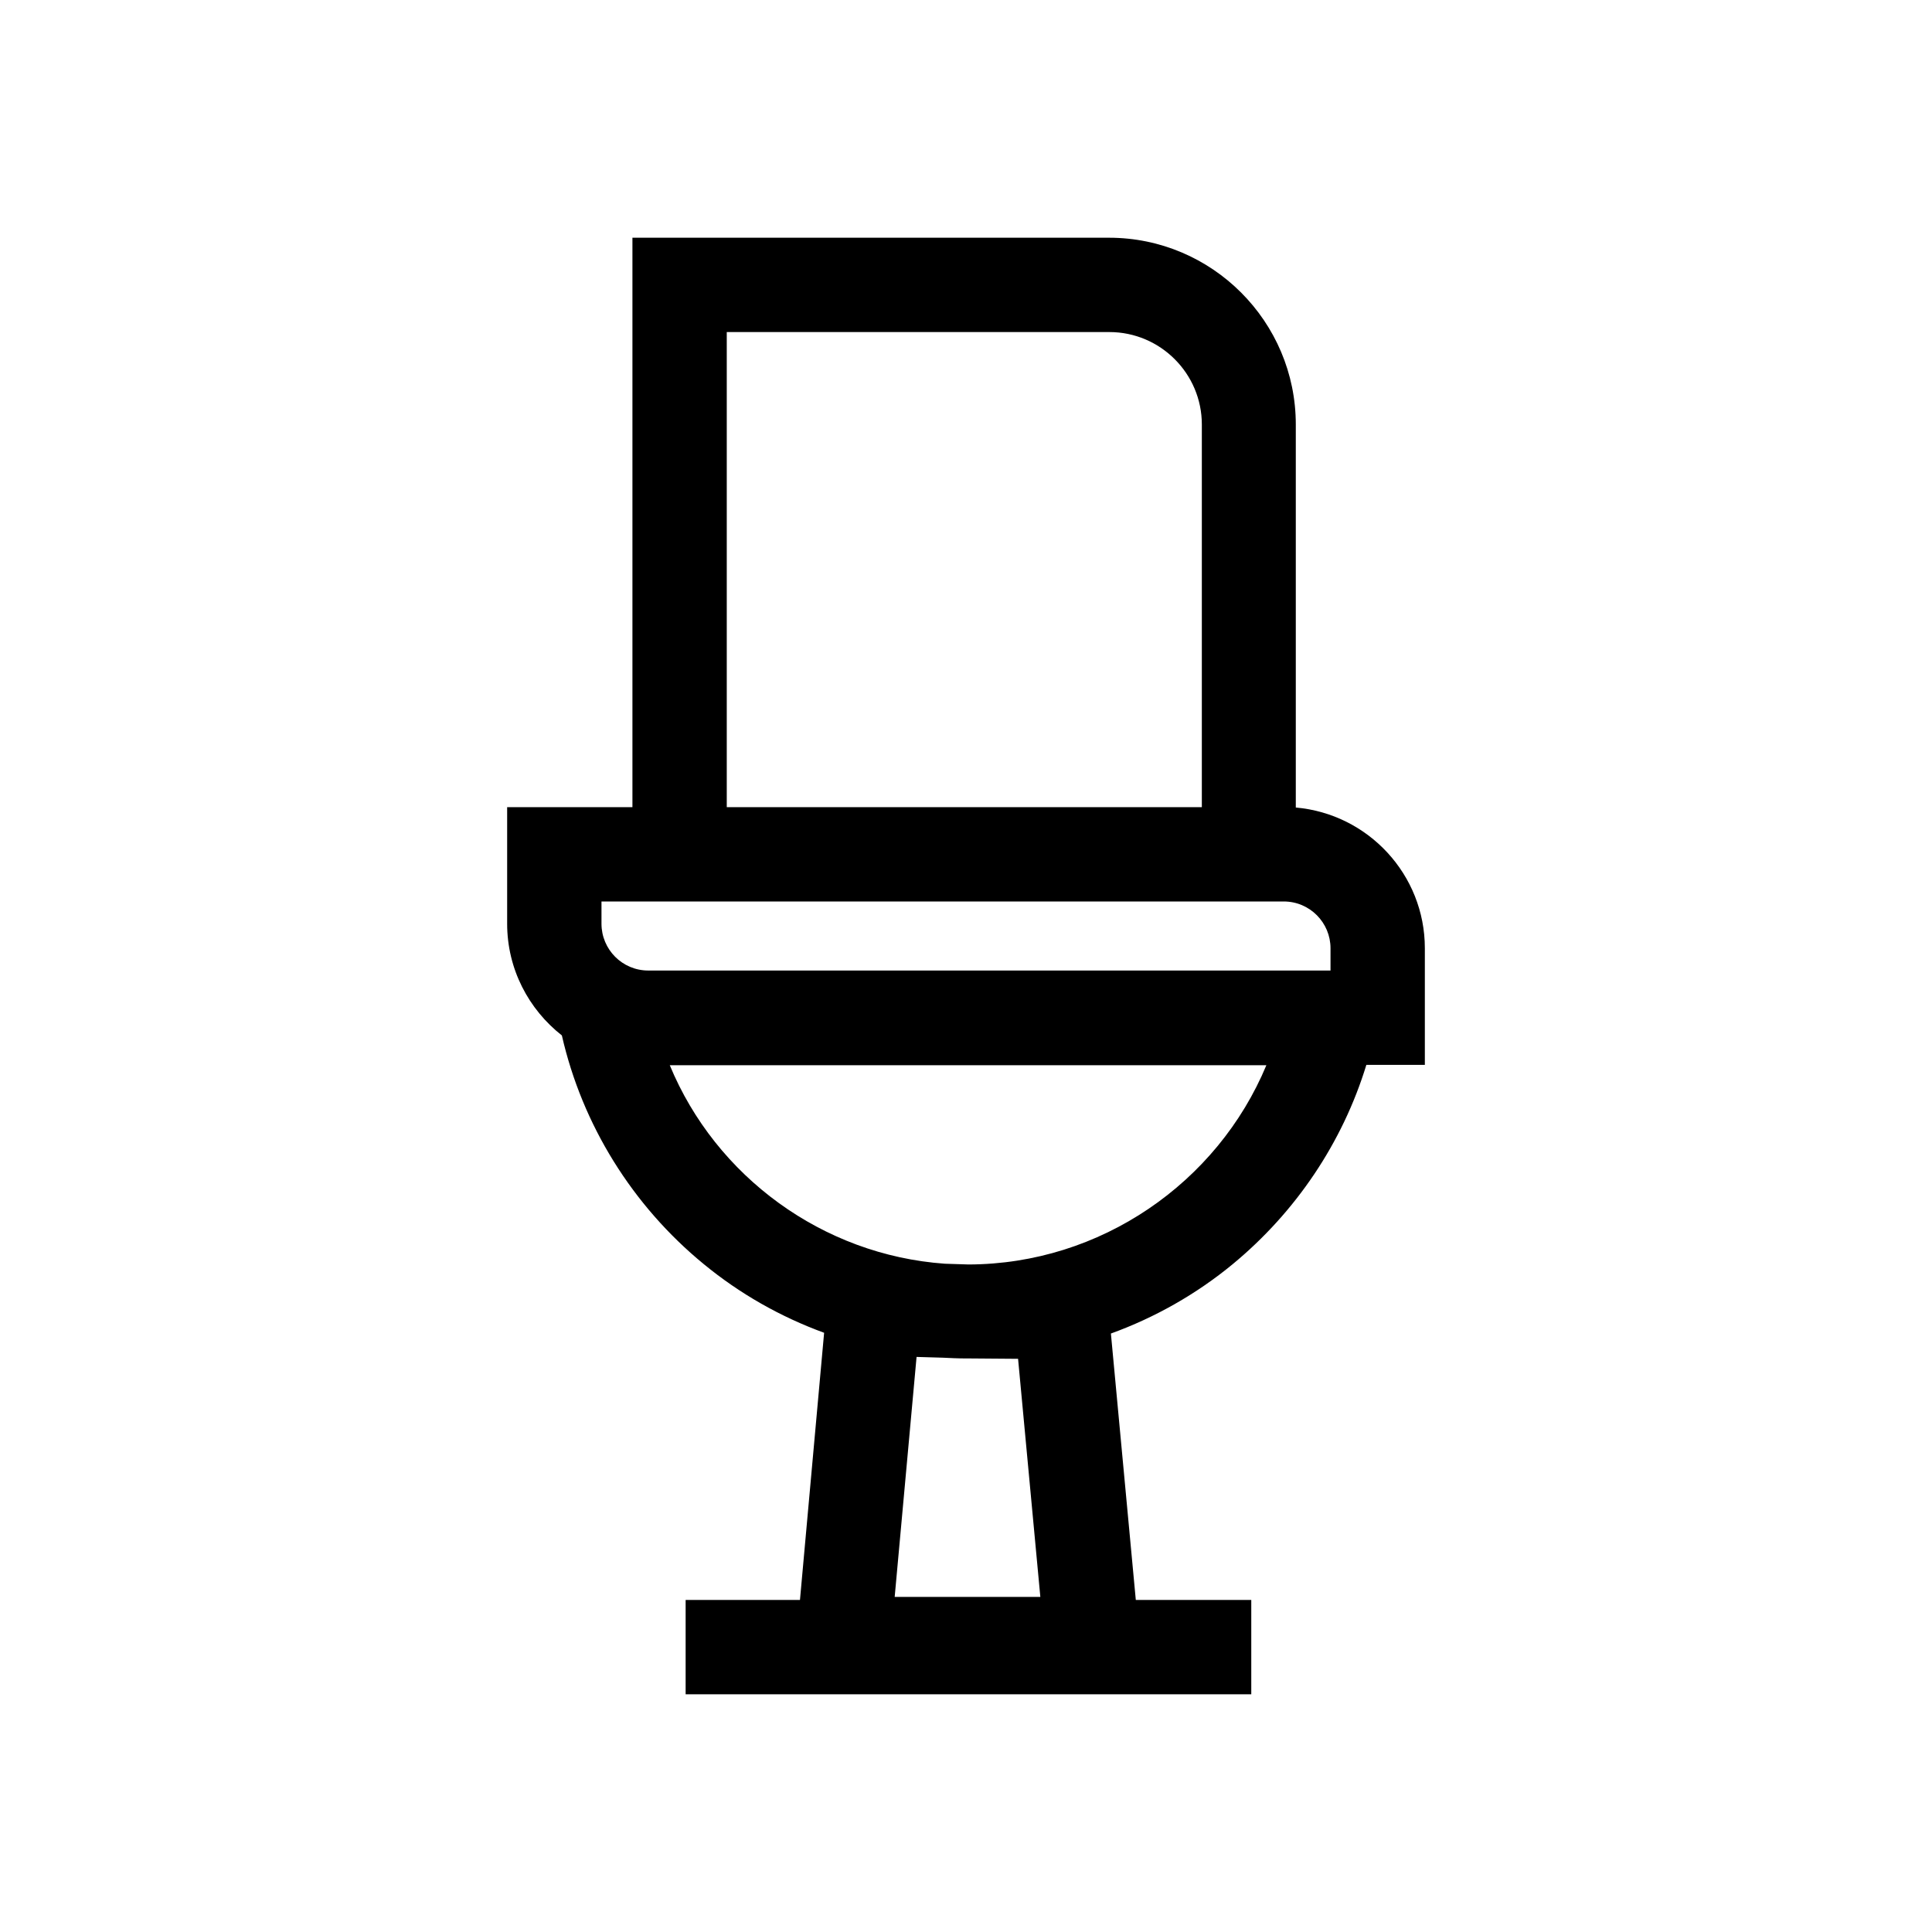 <?xml version="1.0" encoding="utf-8"?>
<!-- Generator: Adobe Illustrator 27.6.1, SVG Export Plug-In . SVG Version: 6.00 Build 0)  -->
<svg version="1.1" id="Capa_1" xmlns="http://www.w3.org/2000/svg" xmlns:xlink="http://www.w3.org/1999/xlink" x="0px" y="0px"
	 viewBox="0 0 512 512" style="enable-background:new 0 0 512 512;" xml:space="preserve">
<path d="M377.6,251.3c0-19.5-15-35.6-34.2-37.3V112.5c0-27.3-22.2-49.5-49.5-49.5H167.6v150.9h-33.2v30.9c0,12,5.7,22.7,14.5,29.6
	c5.4,23.7,18.7,45.1,37.6,60.6c9.6,7.9,20.4,14,31.9,18.2l-6.4,70.8h-30.3v25h149.9v-25h-30.6l-6.6-70.6
	C306,349.2,317,343,326.7,335c16.7-13.8,29.1-32.2,35.4-52.8h15.5V251.3z M192.6,88H294c13.5,0,24.5,11,24.5,24.5v101.4H192.6V88z
	 M159.4,238.9h8.2h172.6c6.9,0,12.4,5.6,12.4,12.4v5.9H171.8c-6.9,0-12.4-5.6-12.4-12.4V238.9z M269.8,360.1l5.9,63.1h-38.6
	l5.8-63.6l6.9,0.2c2.1,0.1,4.1,0.2,6.2,0.2l0.1,0l0.1,0c0.1,0,0.2,0,0.4,0c0.1,0,0.2,0,0.3,0L269.8,360.1z M256.7,335.1l-6.3-0.2
	c-32.4-2.3-60.7-23.1-72.9-52.6h158.1C322.6,313.5,291.6,335,256.7,335.1z"/>
</svg>
